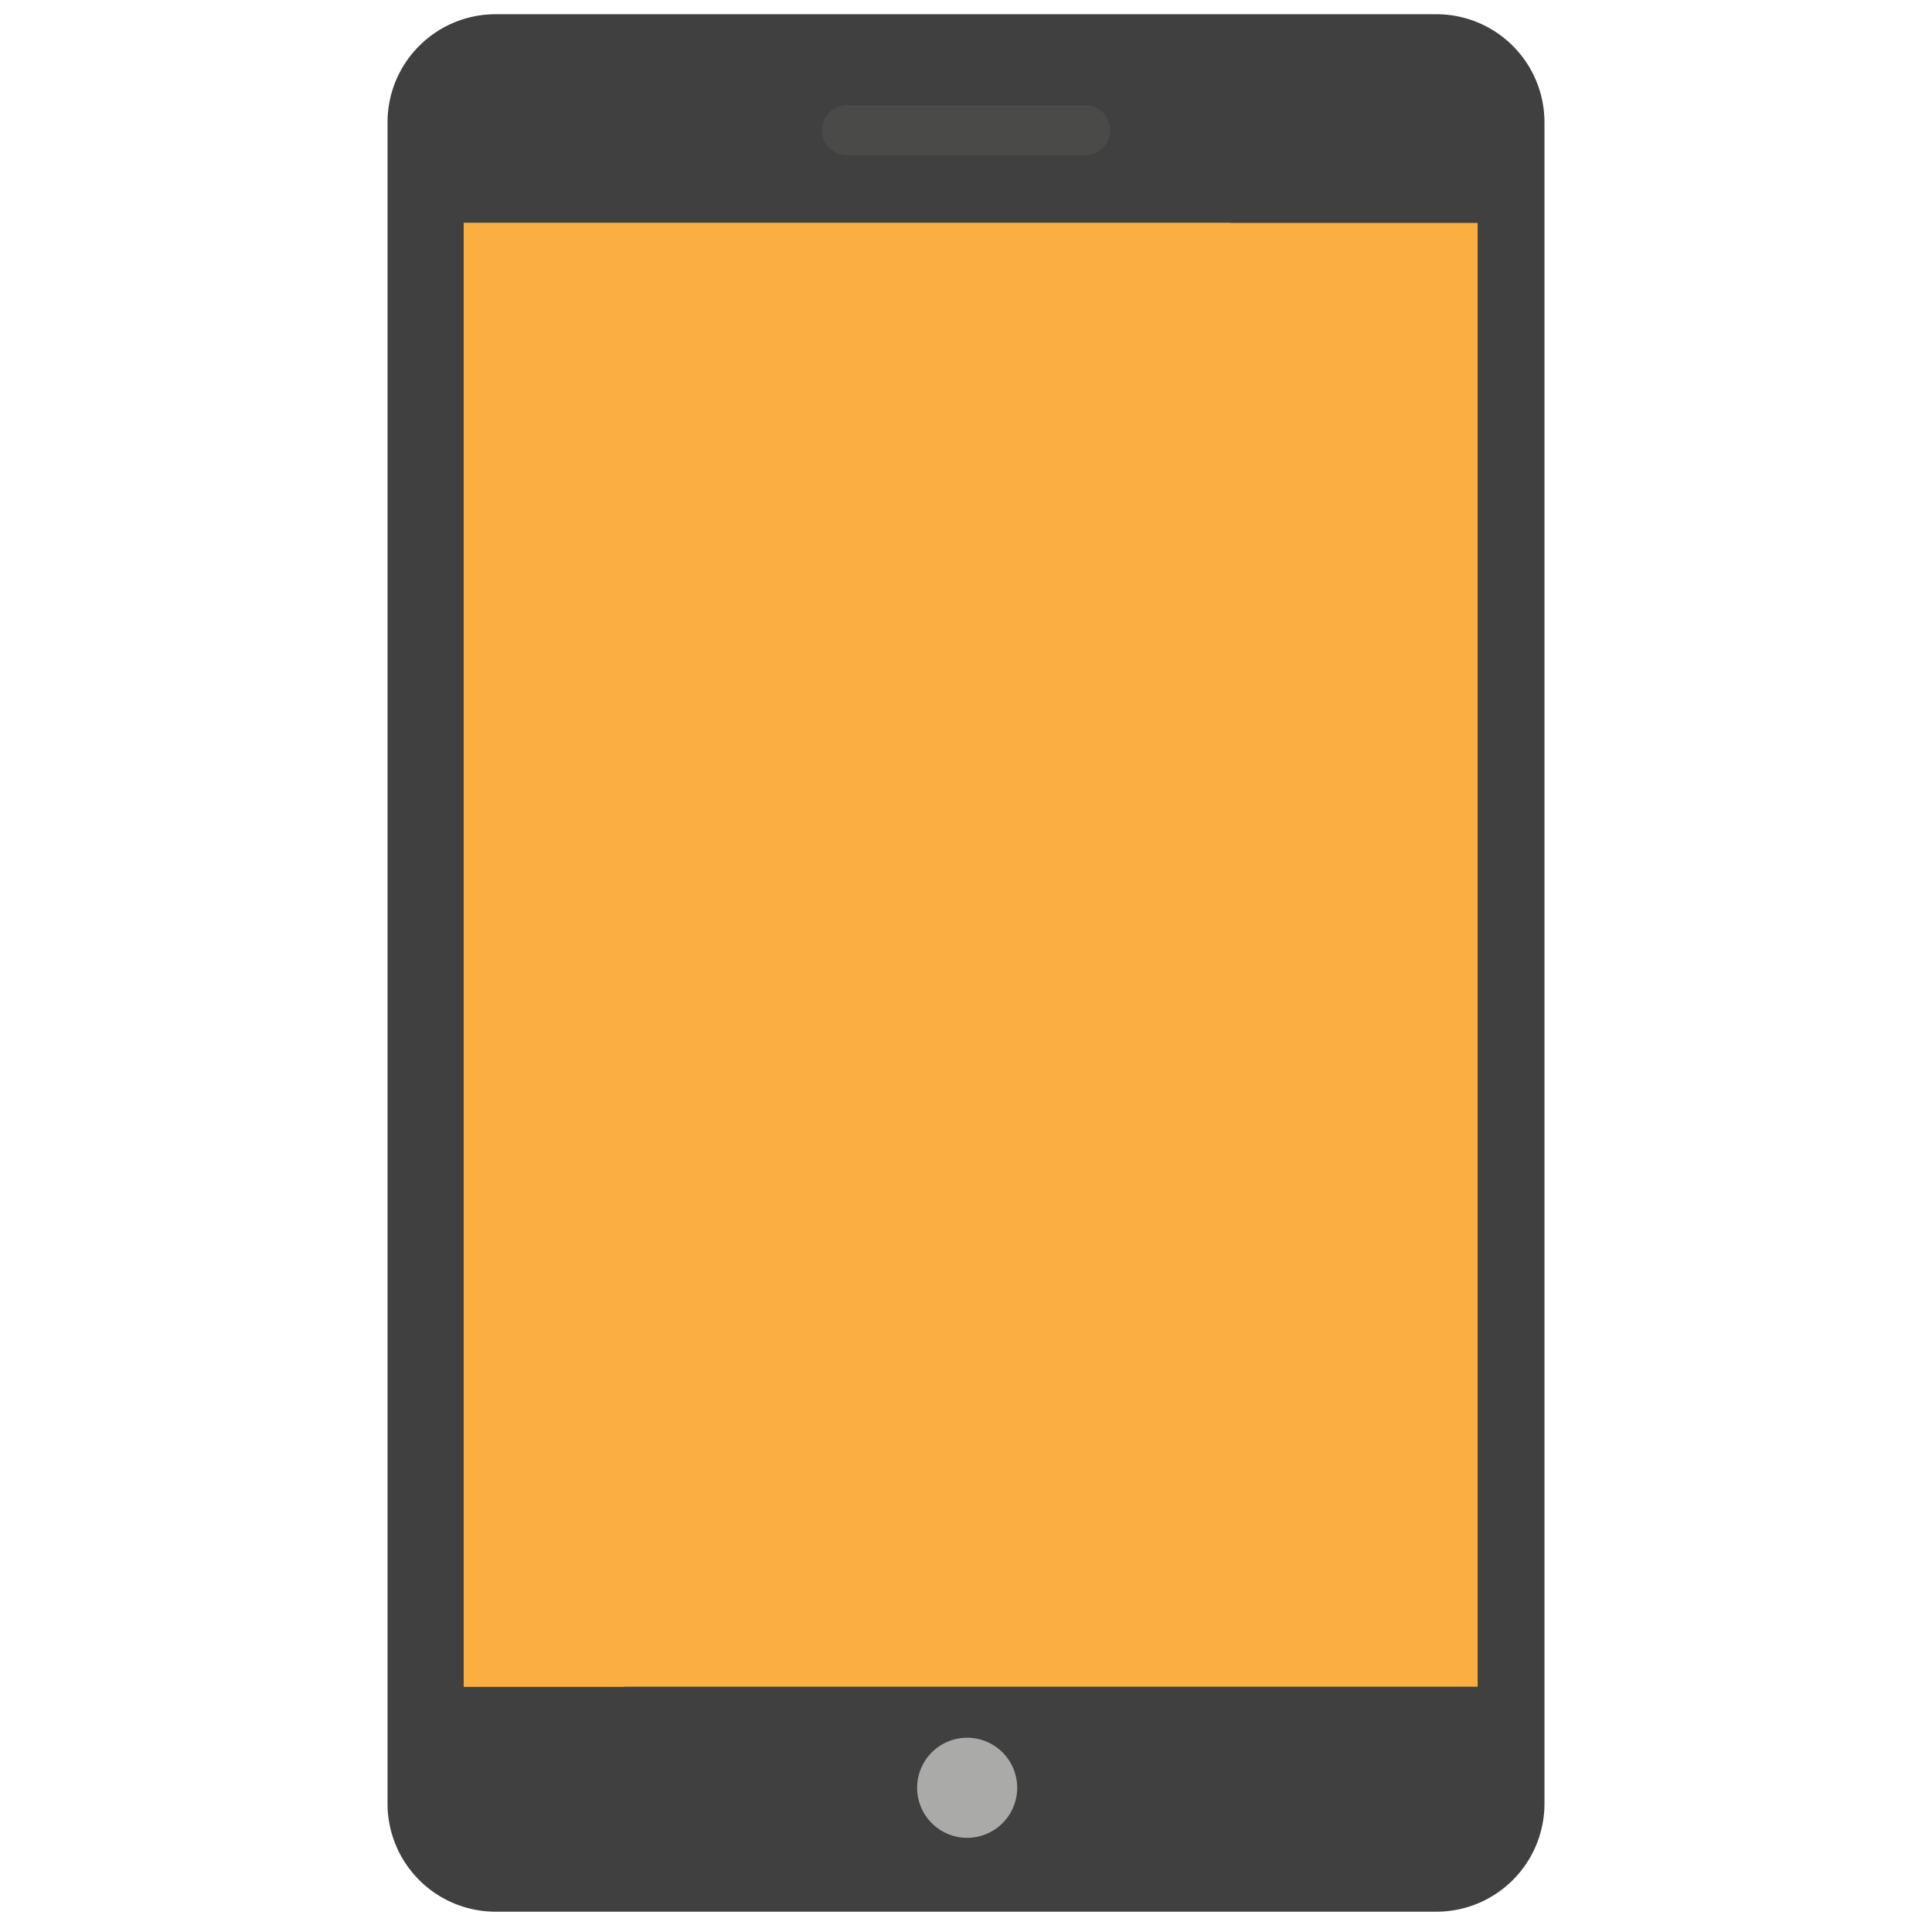 <svg xmlns="http://www.w3.org/2000/svg" viewBox="0 0 512 512">
	<defs>
		<style>
			.cls-1{isolation:isolate;}.cls-2{fill:#404041;}.cls-3{fill:#4a4a49;}.cls-4{fill:#aaaaa8;}.cls-5,.cls-6{fill:#faaf40;}.cls-6{mix-blend-mode:soft-light;}
		</style>
	</defs>
	<title>
		mobil_yeni
	</title>
	<g class="cls-1">
		<g id="Capa_1" data-name="Capa 1">
			<path class="cls-2" d="M380.75,3.77H131.25A28.64,28.64,0,0,0,102.7,32.32V478.06a28.64,28.64,0,0,0,28.55,28.56h249.5a28.64,28.64,0,0,0,28.55-28.56V32.32A28.64,28.64,0,0,0,380.75,3.77Z" />
			<path class="cls-3" d="M287.56,27.87H224.44a6.63,6.63,0,1,0,0,13.26h63.12a6.63,6.63,0,1,0,0-13.26Z" />
			<path class="cls-4" d="M256.31,460.52a13.26,13.26,0,1,0,13.26,13.27A13.27,13.27,0,0,0,256.31,460.52Z" />
			<polygon class="cls-5" points="312.97 59.08 312.4 59.08 122.89 59.08 122.89 446.99 312.4 446.99 312.97 446.99 391.59 446.99 391.59 59.08 312.97 59.08" />
			<rect class="cls-5" x="125.25" y="61.72" width="263.98" height="382.63" />
			<polygon class="cls-6" points="312.97 59.08 312.4 59.08 122.89 59.08 122.89 446.99 165.47 446.99 326.12 59.08 312.97 59.08" />
		</g>
	</g>
</svg>
